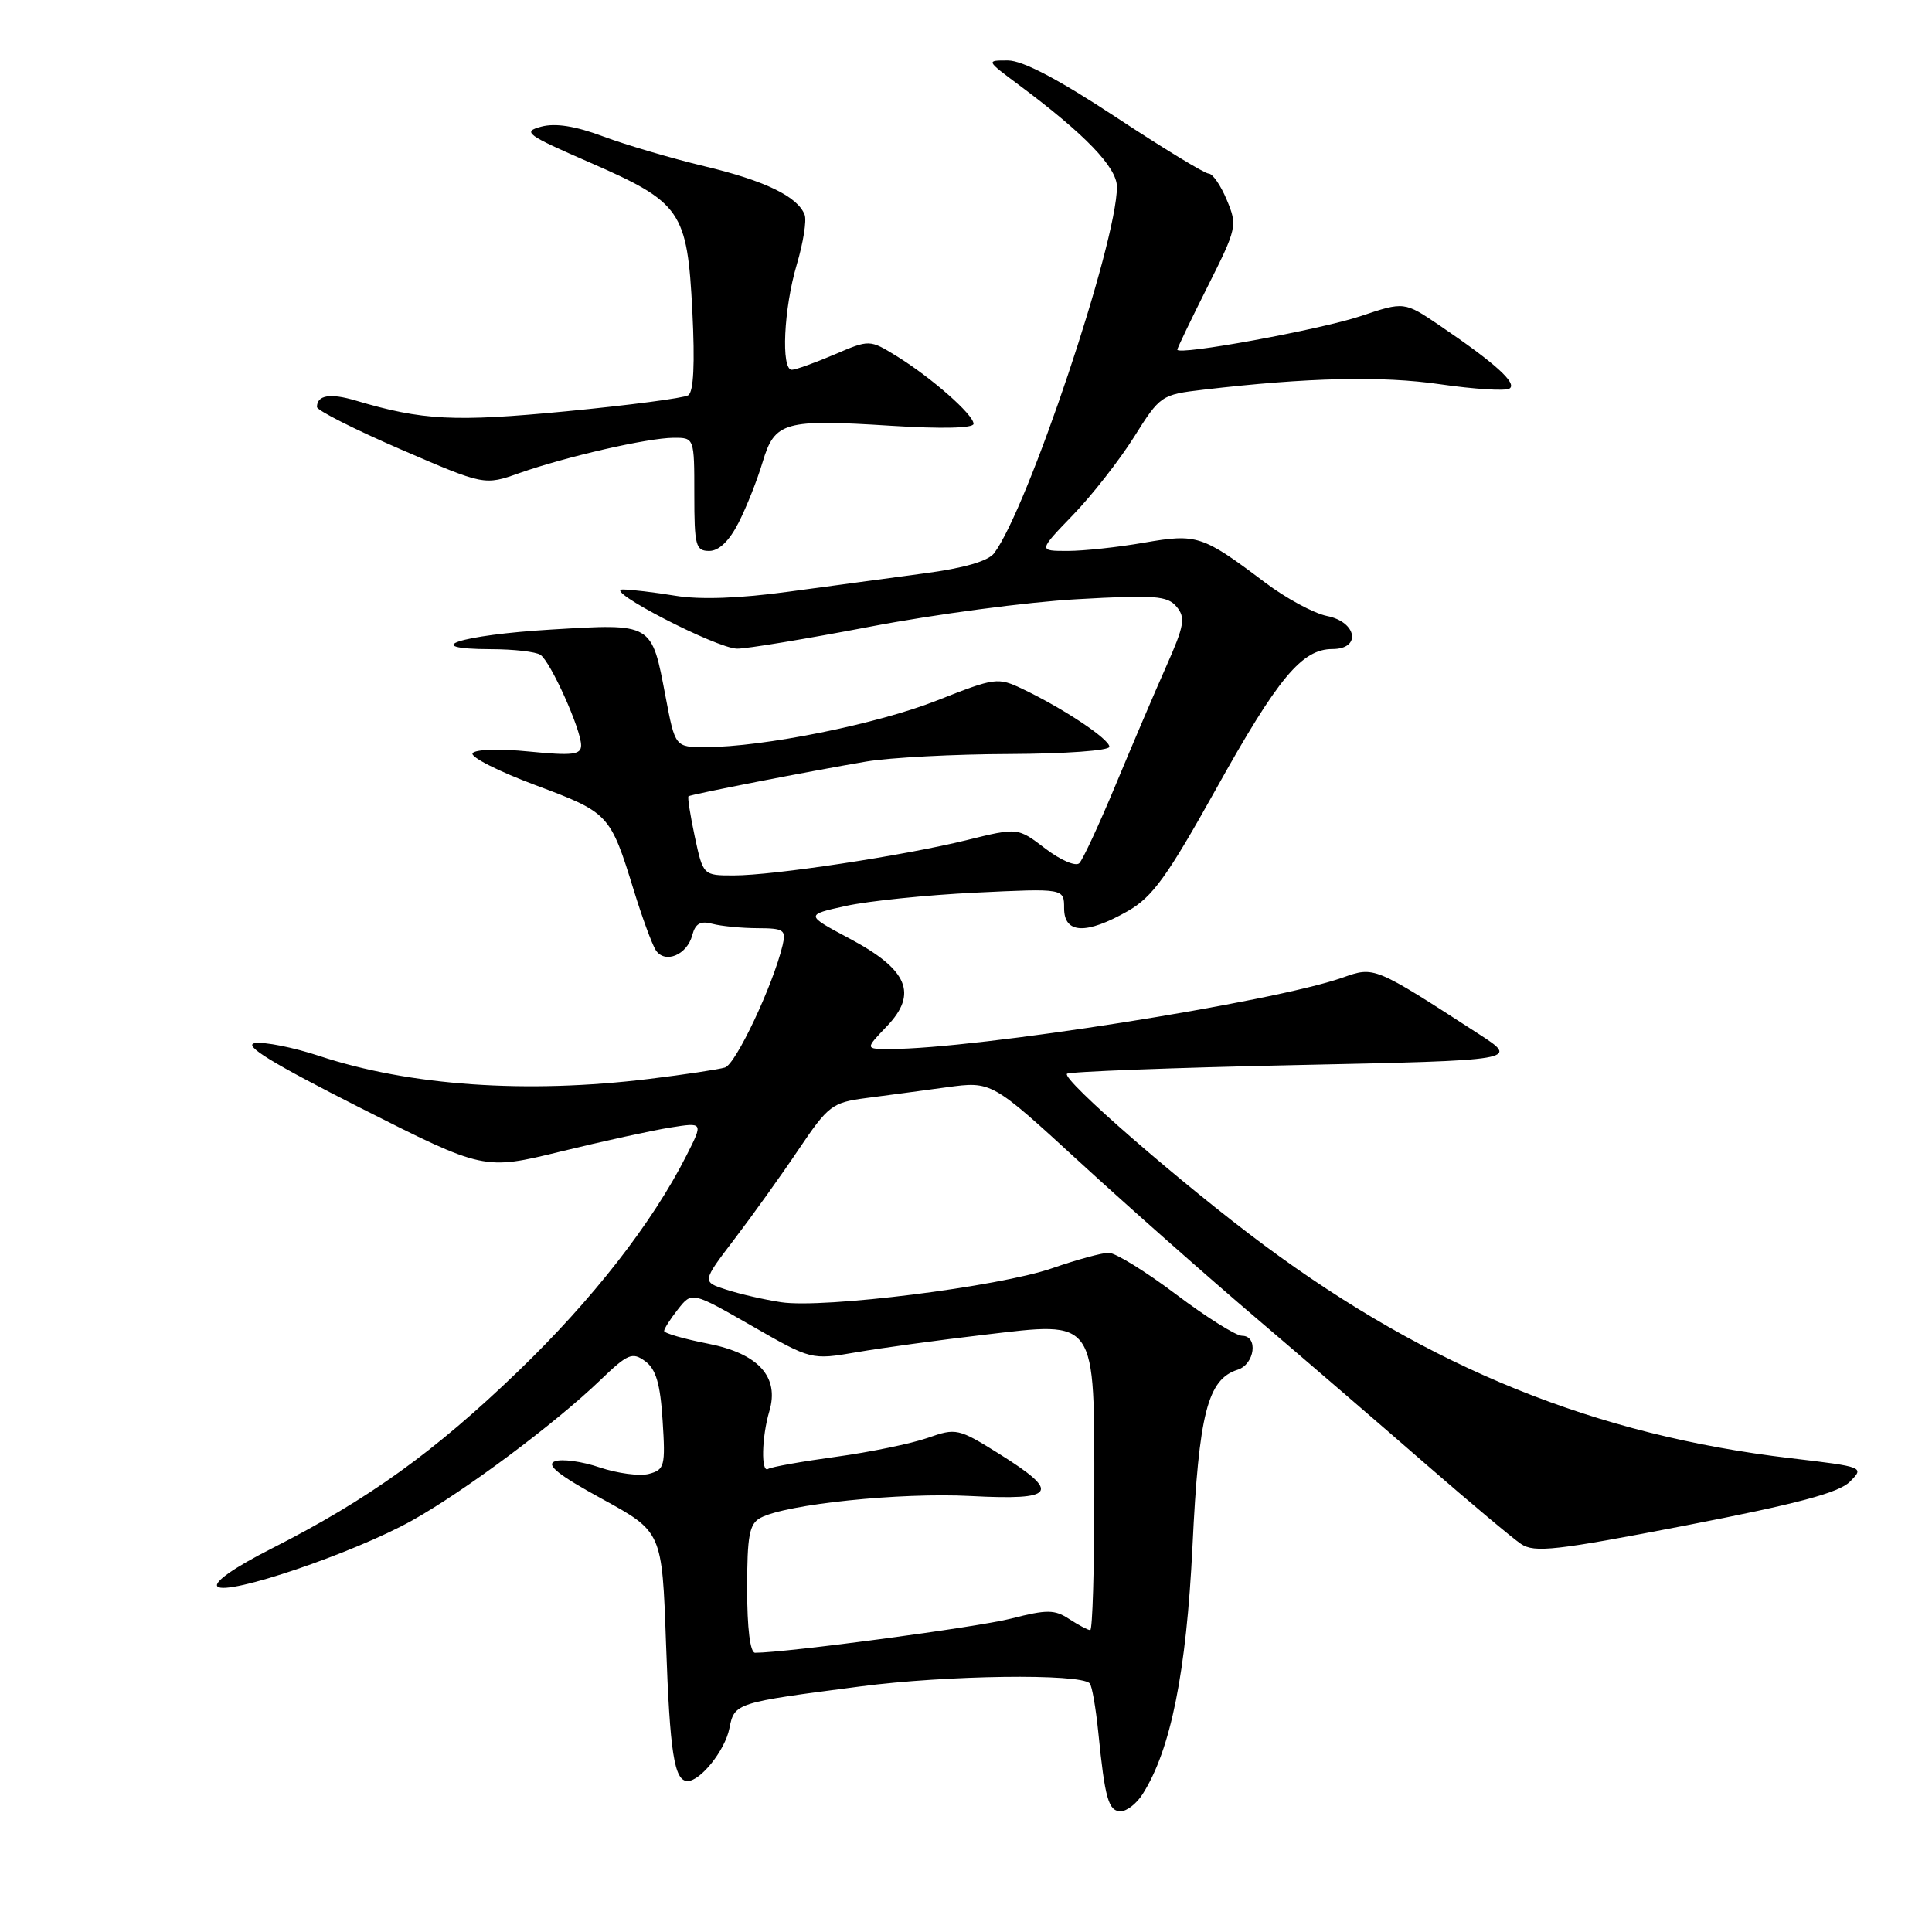 <?xml version="1.0" encoding="UTF-8" standalone="no"?>
<!DOCTYPE svg PUBLIC "-//W3C//DTD SVG 1.1//EN" "http://www.w3.org/Graphics/SVG/1.1/DTD/svg11.dtd" >
<svg xmlns="http://www.w3.org/2000/svg" xmlns:xlink="http://www.w3.org/1999/xlink" version="1.1" viewBox="0 0 256 256">
 <g >
 <path fill="currentColor"
d=" M 151.39 237.75 C 155.13 231.89 157.20 221.58 158.01 204.89 C 158.85 187.32 160.02 182.76 163.99 181.50 C 166.27 180.78 166.76 177.00 164.57 177.00 C 163.78 177.00 159.84 174.53 155.82 171.50 C 151.80 168.47 147.79 166.00 146.91 166.00 C 146.03 166.00 142.66 166.92 139.41 168.05 C 132.34 170.50 109.13 173.41 103.50 172.55 C 101.30 172.22 98.04 171.47 96.25 170.89 C 93.00 169.85 93.00 169.85 97.33 164.17 C 99.71 161.05 103.53 155.72 105.82 152.31 C 109.75 146.48 110.26 146.09 114.75 145.50 C 117.36 145.16 122.17 144.52 125.44 144.07 C 131.39 143.26 131.39 143.26 142.99 153.91 C 149.37 159.77 159.97 169.14 166.55 174.74 C 173.12 180.34 183.22 189.04 189.00 194.07 C 194.78 199.09 200.42 203.83 201.54 204.58 C 203.32 205.78 206.13 205.46 223.37 202.13 C 238.13 199.27 243.65 197.80 245.11 196.34 C 247.06 194.39 247.00 194.37 237.28 193.22 C 211.44 190.18 189.47 181.29 167.50 164.99 C 156.73 156.99 140.65 143.02 141.38 142.28 C 141.67 142.00 155.28 141.48 171.62 141.13 C 201.33 140.50 201.33 140.50 195.93 137.00 C 182.03 128.00 182.13 128.04 177.89 129.54 C 168.64 132.80 129.34 139.00 117.89 139.00 C 114.63 139.00 114.63 139.00 117.50 136.00 C 121.66 131.66 120.31 128.48 112.58 124.37 C 106.69 121.23 106.69 121.23 112.10 120.04 C 115.07 119.39 122.79 118.59 129.25 118.28 C 141.00 117.71 141.00 117.71 141.00 120.35 C 141.00 123.74 143.91 123.87 149.43 120.73 C 152.71 118.86 154.63 116.21 161.16 104.50 C 169.35 89.80 172.52 86.00 176.56 86.00 C 180.41 86.00 179.82 82.41 175.83 81.62 C 174.08 81.27 170.37 79.26 167.58 77.15 C 159.30 70.91 158.61 70.69 151.57 71.91 C 148.14 72.51 143.59 73.00 141.46 73.00 C 137.58 73.00 137.58 73.00 142.16 68.25 C 144.69 65.64 148.33 60.98 150.27 57.90 C 153.72 52.40 153.88 52.29 159.44 51.64 C 173.22 50.02 183.13 49.79 190.85 50.92 C 195.34 51.57 199.46 51.83 200.01 51.49 C 201.10 50.82 198.12 48.12 190.79 43.15 C 186.07 39.95 186.07 39.95 180.29 41.89 C 174.85 43.70 156.00 47.15 156.00 46.33 C 156.00 46.13 157.81 42.36 160.01 37.98 C 163.90 30.24 163.98 29.89 162.56 26.50 C 161.76 24.57 160.68 23.00 160.15 23.00 C 159.63 23.00 154.10 19.63 147.85 15.51 C 140.28 10.52 135.52 8.02 133.57 8.01 C 130.64 8.00 130.64 8.00 135.00 11.25 C 143.78 17.79 148.00 22.17 148.00 24.76 C 148.00 32.16 136.17 67.44 131.72 73.31 C 130.93 74.35 127.69 75.29 122.50 75.97 C 118.10 76.56 110.00 77.65 104.50 78.40 C 98.03 79.29 92.74 79.48 89.50 78.94 C 86.75 78.49 83.60 78.11 82.50 78.11 C 79.83 78.10 94.89 85.89 97.66 85.95 C 98.85 85.98 106.80 84.66 115.33 83.03 C 123.85 81.40 136.16 79.76 142.68 79.40 C 153.05 78.81 154.70 78.94 155.91 80.40 C 157.11 81.84 156.93 82.90 154.54 88.28 C 153.02 91.70 150.00 98.78 147.83 104.00 C 145.66 109.22 143.49 113.89 143.02 114.37 C 142.55 114.85 140.56 114.00 138.51 112.44 C 134.86 109.65 134.86 109.65 128.18 111.30 C 119.71 113.39 102.50 116.00 97.21 116.00 C 93.17 116.00 93.17 116.00 92.06 110.85 C 91.46 108.02 91.08 105.62 91.23 105.51 C 91.57 105.25 107.24 102.19 114.78 100.91 C 117.93 100.38 126.46 99.93 133.75 99.91 C 141.13 99.88 147.00 99.46 147.00 98.95 C 147.00 97.93 140.90 93.87 135.53 91.31 C 132.20 89.72 131.88 89.77 124.15 92.82 C 116.24 95.95 101.13 98.99 93.48 99.00 C 89.46 99.00 89.46 99.00 88.19 92.30 C 86.32 82.49 86.54 82.61 73.02 83.42 C 60.96 84.14 55.29 85.99 65.05 86.02 C 68.05 86.02 71.00 86.36 71.61 86.77 C 72.95 87.66 77.00 96.66 77.00 98.76 C 77.00 100.01 75.87 100.15 70.09 99.58 C 66.20 99.19 62.94 99.29 62.62 99.81 C 62.31 100.31 66.06 102.21 70.96 104.04 C 80.70 107.68 80.86 107.85 83.99 118.00 C 85.09 121.58 86.40 125.13 86.89 125.90 C 88.10 127.75 91.04 126.55 91.73 123.91 C 92.14 122.37 92.82 121.99 94.39 122.41 C 95.55 122.72 98.24 122.98 100.37 122.99 C 103.87 123.00 104.18 123.21 103.70 125.25 C 102.43 130.55 97.50 141.02 96.06 141.45 C 95.20 141.71 90.69 142.39 86.03 142.96 C 69.76 144.95 54.28 143.88 42.28 139.91 C 38.85 138.78 35.03 138.02 33.78 138.22 C 32.13 138.48 36.04 140.87 47.81 146.83 C 64.12 155.07 64.12 155.07 74.31 152.58 C 79.91 151.21 86.45 149.78 88.84 149.40 C 93.19 148.71 93.19 148.71 90.96 153.11 C 86.42 162.08 78.49 172.24 68.60 181.76 C 57.58 192.37 48.80 198.69 36.05 205.16 C 31.03 207.70 28.25 209.65 28.82 210.22 C 30.09 211.49 46.87 205.79 54.61 201.47 C 61.54 197.60 73.54 188.65 79.55 182.87 C 83.19 179.37 83.78 179.12 85.49 180.37 C 86.92 181.42 87.49 183.35 87.80 188.23 C 88.19 194.27 88.06 194.75 85.97 195.30 C 84.74 195.62 81.81 195.23 79.46 194.44 C 77.12 193.64 74.44 193.28 73.52 193.63 C 72.30 194.10 74.01 195.46 79.79 198.62 C 87.73 202.97 87.73 202.97 88.25 217.73 C 88.76 232.27 89.34 236.00 91.11 236.00 C 92.82 236.00 96.07 231.92 96.64 229.05 C 97.32 225.64 97.38 225.62 114.01 223.46 C 125.46 221.96 143.07 221.73 144.39 223.05 C 144.69 223.35 145.20 226.28 145.53 229.55 C 146.41 238.33 146.88 240.00 148.50 240.00 C 149.30 240.00 150.60 238.99 151.39 237.75 Z  M 97.87 69.25 C 98.92 67.19 100.35 63.58 101.05 61.23 C 102.66 55.87 103.89 55.52 118.11 56.42 C 124.81 56.84 129.00 56.74 129.00 56.16 C 129.00 54.94 123.45 50.06 118.81 47.19 C 115.22 44.98 115.22 44.98 110.53 46.99 C 107.95 48.09 105.42 49.00 104.92 49.00 C 103.47 49.00 103.85 40.87 105.57 35.08 C 106.43 32.18 106.91 29.20 106.62 28.46 C 105.70 26.04 101.33 23.93 93.31 22.02 C 88.98 20.98 82.97 19.21 79.96 18.09 C 76.25 16.70 73.60 16.28 71.72 16.78 C 69.18 17.46 69.71 17.85 78.13 21.52 C 90.29 26.83 91.06 27.94 91.74 41.23 C 92.09 48.21 91.91 51.94 91.19 52.38 C 90.60 52.75 83.33 53.70 75.04 54.50 C 60.15 55.93 56.00 55.71 47.11 53.07 C 43.75 52.07 42.00 52.36 42.00 53.93 C 42.00 54.38 46.99 56.90 53.09 59.54 C 64.18 64.33 64.18 64.33 68.84 62.68 C 75.01 60.51 85.81 58.03 89.25 58.01 C 92.00 58.00 92.00 58.00 92.00 65.50 C 92.00 72.31 92.18 73.00 93.98 73.00 C 95.26 73.00 96.63 71.68 97.87 69.25 Z  M 99.00 210.54 C 99.00 203.46 99.29 201.91 100.77 201.12 C 104.15 199.31 119.27 197.74 128.61 198.23 C 139.93 198.82 140.63 197.80 132.41 192.65 C 126.98 189.26 126.69 189.20 122.92 190.53 C 120.78 191.28 115.32 192.41 110.79 193.03 C 106.26 193.65 102.21 194.37 101.78 194.64 C 100.82 195.23 100.93 190.41 101.94 187.00 C 103.30 182.45 100.50 179.36 93.84 178.05 C 90.63 177.42 88.00 176.66 88.00 176.36 C 88.00 176.06 88.83 174.76 89.84 173.48 C 91.68 171.14 91.68 171.14 99.59 175.67 C 107.50 180.21 107.50 180.21 113.50 179.18 C 116.80 178.61 124.39 177.57 130.38 176.87 C 145.46 175.10 145.00 174.43 145.00 198.11 C 145.00 207.95 144.76 216.00 144.46 216.00 C 144.17 216.00 142.92 215.34 141.69 214.54 C 139.75 213.26 138.74 213.25 133.98 214.47 C 129.54 215.61 104.13 219.00 100.05 219.00 C 99.40 219.00 99.00 215.77 99.00 210.54 Z "/>
</g>
</svg>